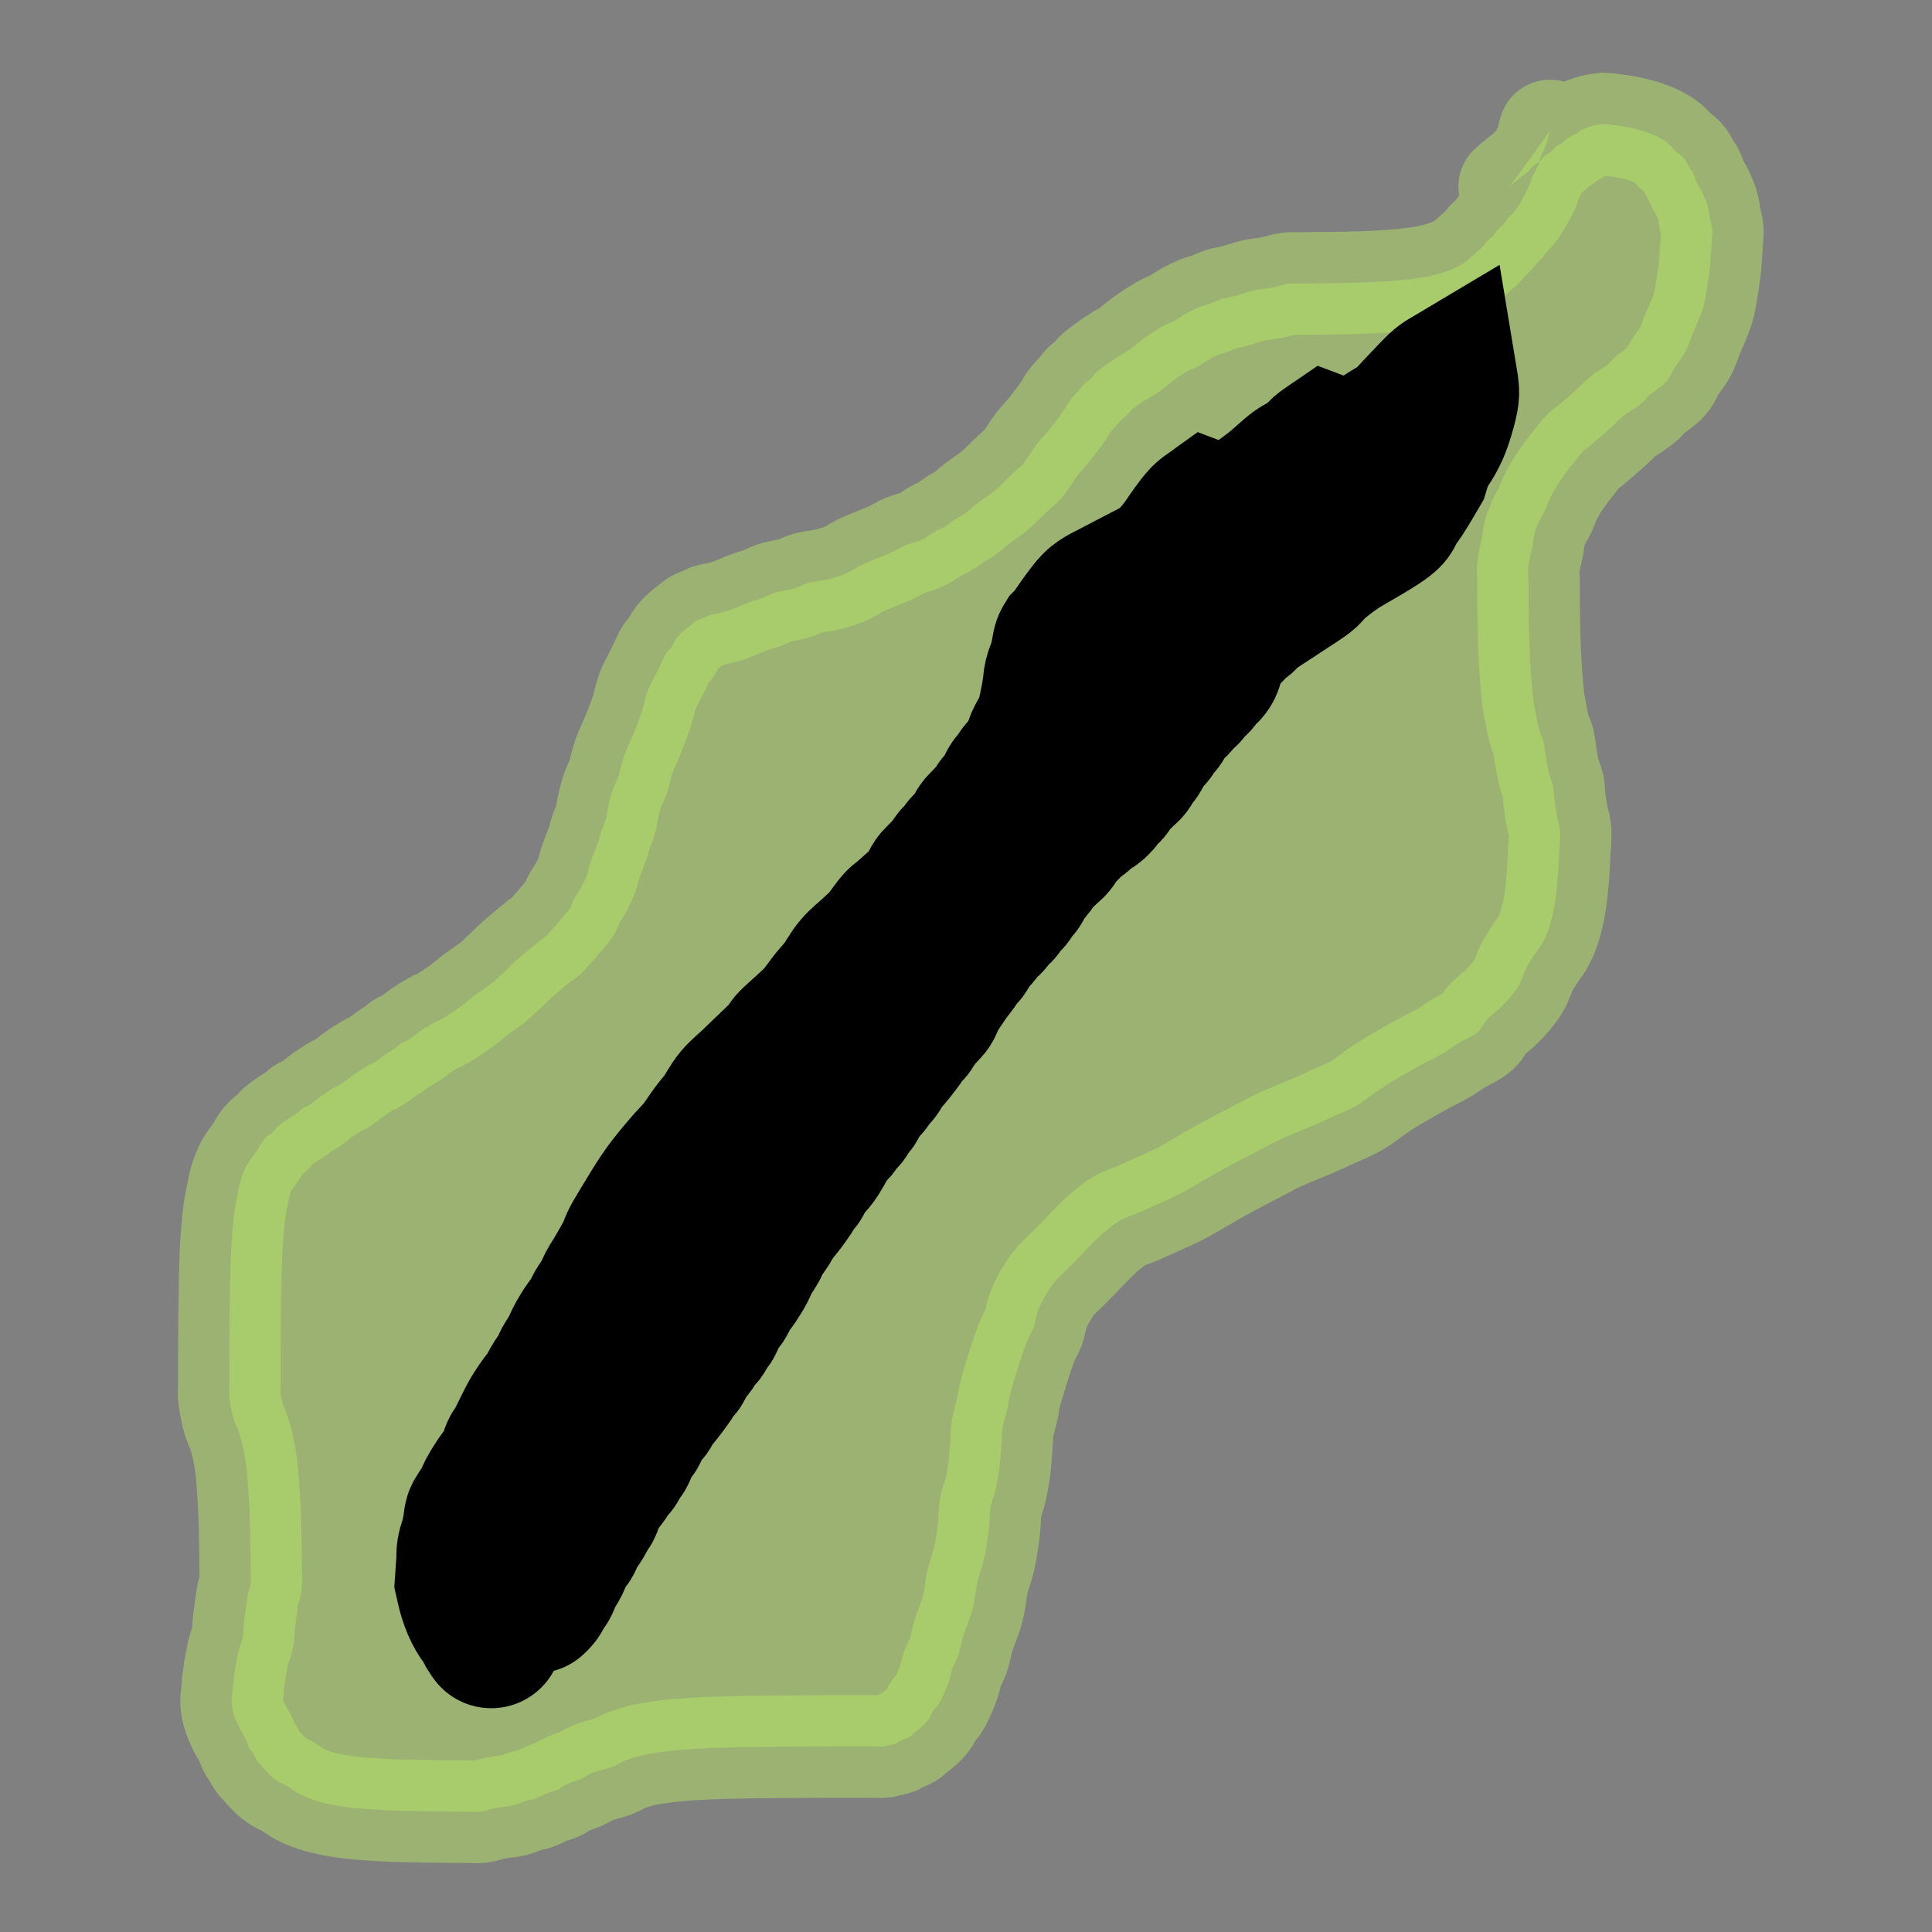 <?xml version="1.0" encoding="utf-8"?>
<!-- Generator: SketchAPI 2021.4.25.11 <https://api.sketch.io/> -->
<svg version="1.1" xmlns="http://www.w3.org/2000/svg" xmlns:xlink="http://www.w3.org/1999/xlink" xmlns:sketchjs="https://sketch.io/dtd/" sketchjs:metadata="eyJuYW1lIjoiRHJhd2luZy0xNy5za2V0Y2hwYWQiLCJzdXJmYWNlIjp7Im1ldGhvZCI6ImZpbGwiLCJibGVuZCI6Im5vcm1hbCIsImVuYWJsZWQiOnRydWUsIm9wYWNpdHkiOjEsInR5cGUiOiJwYXR0ZXJuIiwicGF0dGVybiI6eyJ0eXBlIjoicGF0dGVybiIsInJlZmxlY3QiOiJuby1yZWZsZWN0IiwicmVwZWF0IjoicmVwZWF0Iiwic21vb3RoaW5nIjpmYWxzZSwic3JjIjoidHJhbnNwYXJlbnRMaWdodCIsInN4IjoxLCJzeSI6MSwieDAiOjAuNSwieDEiOjEsInkwIjowLjUsInkxIjoxfX0sImNsaXBQYXRoIjp7ImVuYWJsZWQiOnRydWUsInN0eWxlIjp7InN0cm9rZVN0eWxlIjoiYmxhY2siLCJsaW5lV2lkdGgiOjF9fSwiZGVzY3JpcHRpb24iOiJNYWRlIHdpdGggU2tldGNocGFkIiwibWV0YWRhdGEiOnt9LCJleHBvcnREUEkiOjcyLCJleHBvcnRGb3JtYXQiOiJwbmciLCJleHBvcnRRdWFsaXR5IjowLjk1LCJ1bml0cyI6InB4Iiwid2lkdGgiOjE3NywiaGVpZ2h0IjoxNzcsInBhZ2VzIjpbeyJ3aWR0aCI6MTc3LCJoZWlnaHQiOjE3N31dLCJ1dWlkIjoiYTE0ZDkxZmUtMGI2Ni00MjQ1LTliNWYtNjgzZDY2OTNmNWE2In0=" width="177" height="177" viewBox="0 0 177 177" sketchjs:version="2021.4.25.11">
<rect x="0" y="0" width="177" height="177" fill="#808080" stroke="none"/>
<path sketchjs:tool="pencil" style="fill: #b6e565; stroke: #b6e565; mix-blend-mode: source-over; paint-order: stroke fill markers; fill-opacity: 0.5; stroke-dasharray: none; stroke-dashoffset: 0; stroke-linecap: round; stroke-linejoin: miter; stroke-miterlimit: 4; stroke-opacity: 0.5; stroke-width: 9.4;" d="M121.01 0.65 C121.01 0.65 121.01 0.65 121.01 0.65 121.01 0.65 121.01 0.65 121.01 0.65 121.01 0.65 121.01 0.65 121.01 0.65 121.01 0.65 120.98 0.73 120.96 0.8 120.91 0.98 120.84 1.41 120.73 1.73 120.6 2.1 120.36 2.53 120.22 2.9 120.1 3.21 120.06 3.48 119.93 3.79 119.78 4.16 119.51 4.59 119.35 4.96 119.22 5.27 119.17 5.52 119.03 5.83 118.87 6.19 118.64 6.61 118.42 6.99 118.19 7.38 117.9 7.86 117.66 8.14 117.5 8.33 117.34 8.41 117.19 8.58 117.03 8.76 116.91 9.02 116.75 9.2 116.6 9.37 116.4 9.48 116.25 9.65 116.09 9.83 115.97 10.06 115.81 10.24 115.65 10.41 115.45 10.52 115.29 10.69 115.13 10.86 115.01 11.1 114.84 11.27 114.68 11.44 114.52 11.54 114.31 11.72 114.02 11.97 113.57 12.41 113.25 12.65 113.01 12.83 112.81 12.94 112.57 13.07 112.32 13.2 112.04 13.32 111.76 13.43 111.47 13.54 111.17 13.63 110.87 13.72 110.56 13.81 110.25 13.88 109.93 13.95 109.61 14.02 109.28 14.07 108.96 14.12 108.63 14.17 108.31 14.21 107.98 14.25 107.65 14.29 107.33 14.32 107 14.35 106.67 14.38 106.33 14.4 106 14.42 105.67 14.44 105.34 14.46 105.01 14.48 104.68 14.5 104.34 14.51 104.01 14.52 103.68 14.53 103.34 14.54 103.01 14.55 102.68 14.56 102.34 14.56 102.01 14.57 101.68 14.58 101.4 14.58 101.01 14.59 100.46 14.6 99.56 14.6 99.01 14.61 98.62 14.61 98.34 14.62 98.01 14.62 97.68 14.62 97.35 14.59 97.01 14.63 96.65 14.68 96.27 14.83 95.92 14.91 95.59 14.98 95.28 15.04 94.96 15.09 94.64 15.14 94.36 15.15 93.98 15.23 93.41 15.35 92.46 15.68 91.9 15.82 91.52 15.91 91.28 15.92 90.95 16.02 90.58 16.14 90.15 16.37 89.78 16.5 89.46 16.61 89.19 16.66 88.88 16.78 88.51 16.93 88.09 17.13 87.71 17.34 87.32 17.56 86.92 17.87 86.56 18.06 86.27 18.21 86.04 18.27 85.75 18.42 85.39 18.6 84.97 18.86 84.59 19.11 84.21 19.36 83.83 19.63 83.46 19.91 83.09 20.19 82.7 20.55 82.36 20.78 82.1 20.95 81.9 21.03 81.63 21.19 81.29 21.4 80.86 21.69 80.49 21.96 80.12 22.23 79.67 22.54 79.39 22.81 79.19 23 79.11 23.19 78.94 23.35 78.77 23.51 78.54 23.63 78.37 23.79 78.2 23.95 78.1 24.12 77.92 24.33 77.67 24.63 77.23 25.06 76.99 25.39 76.81 25.64 76.74 25.83 76.57 26.08 76.35 26.41 76.04 26.84 75.76 27.21 75.48 27.58 75.19 27.94 74.89 28.3 74.59 28.66 74.29 28.96 73.97 29.37 73.57 29.89 73.06 30.79 72.72 31.18 72.53 31.39 72.42 31.44 72.23 31.62 71.95 31.88 71.54 32.26 71.2 32.59 70.86 32.91 70.58 33.23 70.18 33.57 69.68 33.99 68.93 34.46 68.42 34.86 68.01 35.18 67.67 35.52 67.34 35.75 67.08 35.93 66.88 36 66.62 36.16 66.28 36.37 65.83 36.74 65.48 36.94 65.2 37.1 64.98 37.16 64.7 37.32 64.35 37.52 63.98 37.84 63.55 38.05 63.05 38.29 62.35 38.43 61.84 38.65 61.41 38.84 61.15 39.03 60.67 39.26 59.93 39.61 58.52 40.11 57.78 40.48 57.29 40.72 57.05 40.95 56.61 41.15 56.1 41.38 55.46 41.57 54.86 41.72 54.24 41.88 53.51 41.92 52.96 42.08 52.52 42.21 52.24 42.4 51.8 42.54 51.26 42.71 50.47 42.79 49.93 42.97 49.49 43.11 49.14 43.33 48.77 43.47 48.45 43.59 48.23 43.62 47.87 43.75 47.32 43.94 46.36 44.37 45.81 44.56 45.45 44.68 45.2 44.74 44.89 44.82 44.58 44.9 44.17 44.94 43.95 45.02 43.81 45.07 43.77 45.13 43.64 45.19 43.43 45.29 43.02 45.4 42.8 45.53 42.63 45.62 42.56 45.7 42.4 45.83 42.13 46.05 41.59 46.45 41.32 46.73 41.13 46.93 41.01 47.08 40.87 47.29 40.72 47.51 40.62 47.81 40.47 48.02 40.34 48.19 40.2 48.26 40.06 48.46 39.83 48.8 39.59 49.42 39.33 49.95 39.03 50.57 38.59 51.3 38.34 51.96 38.11 52.57 38.03 53.14 37.83 53.76 37.61 54.43 37.33 55.14 37.06 55.83 36.79 56.52 36.39 57.33 36.19 57.88 36.06 58.24 35.99 58.48 35.91 58.78 35.83 59.09 35.8 59.39 35.69 59.72 35.57 60.09 35.33 60.52 35.19 60.89 35.07 61.2 34.99 61.48 34.91 61.78 34.83 62.09 34.75 62.4 34.69 62.72 34.62 63.04 34.61 63.36 34.52 63.69 34.42 64.06 34.2 64.48 34.08 64.84 33.97 65.16 33.94 65.39 33.82 65.76 33.64 66.31 33.23 67.27 33.05 67.83 32.93 68.19 32.92 68.43 32.8 68.75 32.67 69.12 32.47 69.54 32.27 69.92 32.06 70.31 31.75 70.72 31.56 71.08 31.41 71.37 31.34 71.68 31.21 71.9 31.11 72.07 31.02 72.14 30.88 72.3 30.65 72.57 30.28 73.02 29.97 73.37 29.66 73.72 29.31 74.16 29.02 74.42 28.81 74.61 28.65 74.68 28.42 74.86 28.11 75.1 27.7 75.45 27.34 75.75 26.98 76.05 26.68 76.3 26.27 76.67 25.69 77.19 24.89 78.04 24.21 78.6 23.61 79.09 22.95 79.49 22.44 79.88 22.03 80.19 21.77 80.45 21.35 80.76 20.82 81.15 20 81.7 19.51 81.98 19.2 82.16 19 82.2 18.72 82.36 18.37 82.55 17.95 82.82 17.57 83.07 17.19 83.33 16.79 83.68 16.44 83.89 16.17 84.06 15.89 84.14 15.68 84.28 15.51 84.4 15.41 84.53 15.25 84.65 15.05 84.8 14.82 84.91 14.57 85.08 14.24 85.3 13.79 85.68 13.44 85.89 13.17 86.06 12.96 86.12 12.68 86.28 12.33 86.48 11.91 86.76 11.53 87.02 11.15 87.28 10.76 87.63 10.42 87.85 10.15 88.02 9.94 88.09 9.67 88.25 9.32 88.45 8.9 88.74 8.52 89 8.14 89.27 7.75 89.62 7.41 89.84 7.14 90.01 6.87 90.09 6.66 90.24 6.49 90.36 6.4 90.5 6.23 90.63 6.03 90.78 5.8 90.88 5.55 91.05 5.22 91.27 4.71 91.61 4.43 91.87 4.23 92.05 4.15 92.23 3.98 92.39 3.81 92.55 3.57 92.67 3.4 92.83 3.23 92.99 3.09 93.16 2.95 93.36 2.8 93.57 2.71 93.8 2.54 94.06 2.32 94.4 1.95 94.84 1.74 95.19 1.57 95.46 1.47 95.69 1.35 95.96 1.23 96.24 1.14 96.48 1.04 96.83 0.9 97.33 0.74 98.19 0.64 98.71 0.57 99.09 0.52 99.35 0.48 99.68 0.43 100.01 0.4 100.34 0.37 100.67 0.34 101 0.31 101.33 0.28 101.66 0.25 101.99 0.23 102.32 0.21 102.65 0.19 102.98 0.18 103.26 0.16 103.65 0.14 104.2 0.12 104.98 0.1 105.65 0.09 106.32 0.08 107.1 0.07 107.65 0.06 108.04 0.06 108.23 0.05 108.65 0.04 109.38 0.04 110.75 0.03 111.65 0.03 112.38 0.02 112.98 0.02 113.65 0.02 114.32 0.02 115.1 0.02 115.65 0.02 116.04 -0.02 116.26 0.02 116.65 0.08 117.21 0.26 118.12 0.43 118.7 0.56 119.15 0.76 119.49 0.89 119.86 1 120.18 1.08 120.46 1.16 120.77 1.24 121.08 1.31 121.4 1.37 121.72 1.43 122.04 1.48 122.37 1.53 122.69 1.58 123.02 1.61 123.29 1.65 123.67 1.7 124.21 1.75 125.1 1.79 125.65 1.82 126.04 1.83 126.32 1.85 126.65 1.87 126.98 1.88 127.32 1.89 127.65 1.9 127.98 1.91 128.32 1.92 128.65 1.93 128.98 1.93 129.32 1.94 129.65 1.95 129.98 1.95 130.32 1.96 130.65 1.96 130.98 1.97 131.32 1.97 131.65 1.97 131.98 1.98 132.32 1.98 132.65 1.98 132.98 2.03 133.31 1.99 133.65 1.95 134.01 1.8 134.31 1.72 134.73 1.61 135.28 1.51 136.14 1.44 136.68 1.39 137.06 1.36 137.33 1.33 137.66 1.3 137.99 1.32 138.32 1.25 138.66 1.18 139.03 1 139.42 0.9 139.78 0.81 140.11 0.75 140.4 0.69 140.72 0.63 141.04 0.57 141.37 0.52 141.69 0.47 142.02 0.43 142.34 0.39 142.67 0.35 143 0.33 143.33 0.3 143.66 0.27 143.99 0.21 144.32 0.23 144.65 0.25 145 0.33 145.35 0.43 145.7 0.54 146.08 0.72 146.48 0.9 146.86 1.09 147.26 1.38 147.67 1.55 148.03 1.69 148.33 1.76 148.64 1.89 148.86 1.98 149.02 2.09 149.1 2.19 149.26 2.32 149.47 2.44 149.79 2.59 150 2.71 150.17 2.82 150.26 2.98 150.43 3.23 150.7 3.65 151.2 3.95 151.46 4.17 151.65 4.35 151.76 4.57 151.9 4.81 152.04 5.05 152.13 5.33 152.29 5.68 152.49 6.13 152.84 6.49 153.03 6.77 153.18 7.01 153.28 7.28 153.39 7.57 153.5 7.87 153.6 8.17 153.69 8.47 153.78 8.79 153.85 9.1 153.92 9.42 153.99 9.74 154.05 10.06 154.1 10.38 154.15 10.71 154.2 11.04 154.24 11.37 154.28 11.7 154.31 12.03 154.34 12.36 154.37 12.69 154.39 13.02 154.41 13.35 154.43 13.69 154.45 14.02 154.47 14.35 154.49 14.68 154.51 15.01 154.52 15.34 154.53 15.68 154.54 16.01 154.55 16.34 154.56 16.68 154.56 17.01 154.57 17.34 154.58 17.68 154.58 18.01 154.59 18.34 154.59 18.68 154.6 19.01 154.6 19.34 154.6 19.68 154.61 20.01 154.61 20.34 154.61 20.68 154.62 21.01 154.62 21.34 154.62 21.68 154.63 22.01 154.63 22.34 154.63 22.67 154.67 23.01 154.63 23.37 154.59 23.75 154.43 24.1 154.36 24.43 154.29 24.74 154.24 25.06 154.19 25.38 154.14 25.71 154.13 26.04 154.05 26.41 153.96 26.82 153.76 27.18 153.65 27.5 153.55 27.79 153.52 28.11 153.41 28.48 153.28 28.91 153.02 29.28 152.88 29.59 152.76 29.94 152.7 30.16 152.59 30.32 152.51 30.38 152.42 30.53 152.33 30.74 152.21 31.04 152.07 31.31 151.96 31.59 151.84 31.87 151.78 32.18 151.65 32.55 151.49 32.91 151.22 33.35 151.04 33.87 150.83 34.61 150.7 35.14 150.5 35.58 150.33 35.94 150.09 36.31 149.94 36.62 149.81 36.88 149.73 37.18 149.64 37.48 149.55 37.74 149.48 38.11 149.4 38.64 149.29 39.51 149.17 40.05 149.1 40.43 149.05 40.65 149.03 41.03 148.99 41.58 148.94 42.47 148.88 43.02 148.85 43.41 148.83 43.63 148.82 44.02 148.8 44.57 148.78 45.35 148.76 46.01 148.74 46.68 148.72 47.34 148.71 48.01 148.7 48.68 148.69 49.46 148.69 50.01 148.68 50.4 148.68 50.62 148.67 51.01 148.67 51.56 148.67 52.34 148.66 53.01 148.66 53.68 148.66 54.46 148.65 55.01 148.65 55.4 148.65 55.68 148.65 56.01 148.65 56.34 148.65 56.68 148.65 57.01 148.65 57.34 148.65 57.68 148.65 58.01 148.65 58.34 148.65 58.68 148.65 59.01 148.65 59.34 148.65 59.82 148.68 60.01 148.65 60.09 148.64 60.09 148.62 60.17 148.6 60.35 148.55 60.87 148.46 61.1 148.37 61.24 148.31 61.29 148.24 61.43 148.17 61.64 148.06 62.03 147.95 62.25 147.82 62.42 147.72 62.49 147.64 62.65 147.5 62.92 147.28 63.46 146.87 63.73 146.59 63.92 146.39 64.03 146.23 64.17 146.02 64.32 145.79 64.42 145.49 64.57 145.28 64.69 145.11 64.83 145.05 64.97 144.85 65.2 144.51 65.52 143.79 65.7 143.35 65.84 143.02 65.92 142.77 66.01 142.47 66.1 142.17 66.14 141.87 66.25 141.55 66.38 141.18 66.62 140.82 66.78 140.38 66.97 139.84 67.07 139.18 67.26 138.55 67.47 137.87 67.83 137.03 68 136.47 68.11 136.1 68.16 135.92 68.24 135.55 68.35 135.02 68.4 134.26 68.55 133.61 68.7 132.92 69 132.21 69.16 131.52 69.31 130.87 69.42 130.13 69.5 129.6 69.56 129.22 69.58 129 69.62 128.62 69.68 128.08 69.67 127.2 69.78 126.64 69.86 126.21 70.03 125.87 70.13 125.51 70.22 125.18 70.28 124.89 70.34 124.57 70.4 124.25 70.46 123.92 70.51 123.6 70.56 123.27 70.59 123 70.63 122.62 70.68 122.08 70.74 121.19 70.78 120.64 70.81 120.25 70.78 120.03 70.84 119.64 70.92 119.07 71.21 118.13 71.33 117.57 71.41 117.19 71.39 117.05 71.5 116.6 71.75 115.56 72.67 112.6 73.11 111.51 73.32 110.97 73.51 110.78 73.68 110.34 73.88 109.81 73.93 109.15 74.19 108.53 74.5 107.79 75.02 106.89 75.51 106.24 75.94 105.67 76.49 105.24 76.92 104.8 77.28 104.43 77.52 104.18 77.91 103.79 78.46 103.23 79.24 102.36 79.9 101.78 80.48 101.27 81.03 100.8 81.62 100.46 82.15 100.16 82.67 100.03 83.24 99.79 83.88 99.51 84.6 99.19 85.28 98.88 85.96 98.57 86.56 98.31 87.3 97.92 88.23 97.43 89.49 96.65 90.41 96.14 91.14 95.73 91.71 95.42 92.37 95.07 93.03 94.72 93.69 94.38 94.35 94.04 95.01 93.7 95.61 93.36 96.34 93.02 97.21 92.62 98.36 92.18 99.24 91.8 99.98 91.48 100.6 91.19 101.28 90.88 101.96 90.57 102.63 90.32 103.3 89.93 104.05 89.5 104.82 88.83 105.55 88.36 106.2 87.93 106.81 87.58 107.45 87.2 108.09 86.83 108.74 86.47 109.39 86.11 110.04 85.75 110.81 85.4 111.37 85.06 111.81 84.8 112.08 84.57 112.51 84.3 113.06 83.95 113.96 83.6 114.43 83.17 114.8 82.83 114.9 82.44 115.24 82.07 115.66 81.61 116.31 81.17 116.79 80.66 117.27 80.14 117.78 79.56 118.13 78.99 118.44 78.47 118.58 77.88 118.82 77.4 119.04 76.98 119.26 76.62 119.5 76.24 119.75 75.85 120.08 75.45 120.29 75.1 120.45 74.82 120.56 74.6 120.68 74.33 120.8 74.05 120.9 73.76 120.99 73.47 121.08 73.17 121.17 72.85 121.24 72.54 121.31 72.23 121.38 71.91 121.43 71.59 121.49 71.27 121.53 70.94 121.57 70.61 121.61 70.28 121.65 69.96 121.68 69.63 121.71 69.3 121.74 68.97 121.76 68.64 121.78 68.31 121.8 67.97 121.82 67.64 121.84 67.31 121.85 67.03 121.87 66.64 121.89 66.09 121.99 65.2 121.93 64.64 121.89 64.22 121.75 63.92 121.68 63.57 121.61 63.24 121.57 62.92 121.52 62.6 121.47 62.27 121.43 61.95 121.39 61.62 121.35 61.29 121.37 60.97 121.3 60.63 121.22 60.26 121.04 59.93 120.93 59.5 120.79 58.95 120.66 58.12 120.57 57.59 120.51 57.21 120.51 56.95 120.43 56.62 120.34 56.25 120.14 55.91 120.02 55.47 119.87 54.92 119.73 54.11 119.63 53.58 119.56 53.2 119.52 52.99 119.47 52.61 119.4 52.07 119.33 51.18 119.29 50.63 119.26 50.24 119.24 49.97 119.22 49.64 119.2 49.31 119.19 48.97 119.17 48.64 119.16 48.31 119.14 47.97 119.13 47.64 119.12 47.31 119.11 46.97 119.1 46.64 119.09 46.31 119.09 46.04 119.08 45.65 119.07 45.1 119.06 44.32 119.05 43.65 119.04 42.98 119.04 42.2 119.04 41.65 119.04 41.26 118.99 41.04 119.03 40.65 119.08 40.08 119.33 39.15 119.43 38.59 119.5 38.2 119.5 37.94 119.58 37.61 119.67 37.24 119.82 36.85 119.99 36.47 120.16 36.08 120.44 35.66 120.61 35.3 120.75 35 120.8 34.75 120.94 34.45 121.11 34.09 121.34 33.66 121.57 33.28 121.8 32.89 122.07 32.51 122.34 32.14 122.61 31.76 122.9 31.39 123.19 31.03 123.48 30.66 123.81 30.22 124.09 29.95 124.29 29.75 124.44 29.68 124.66 29.5 124.96 29.25 125.38 28.9 125.73 28.59 126.08 28.28 126.43 27.97 126.78 27.65 127.13 27.33 127.49 26.94 127.81 26.69 128.05 26.5 128.23 26.43 128.48 26.26 128.81 26.03 129.32 25.69 129.6 25.43 129.8 25.25 129.88 25.07 130.05 24.91 130.22 24.75 130.41 24.65 130.63 24.47 130.94 24.23 131.4 23.93 131.71 23.57 132.03 23.19 132.22 22.65 132.49 22.23 132.75 21.83 133.08 21.45 133.29 21.1 133.45 20.83 133.55 20.6 133.67 20.33 133.79 20.05 133.85 19.82 133.99 19.47 134.2 18.93 134.65 17.96 134.85 17.41 134.98 17.05 135.04 16.87 135.13 16.51 135.26 15.99 135.38 15.13 135.47 14.6 135.53 14.22 135.57 13.95 135.61 13.62 135.65 13.29 135.68 12.96 135.71 12.63 135.74 12.3 135.76 11.97 135.78 11.64 135.8 11.31 135.82 10.97 135.84 10.64 135.86 10.31 135.91 9.98 135.88 9.64 135.85 9.29 135.72 8.93 135.65 8.58 135.59 8.25 135.58 7.94 135.49 7.61 135.39 7.24 135.23 6.84 135.06 6.46 134.88 6.07 134.6 5.65 134.43 5.29 134.29 4.99 134.22 4.66 134.1 4.44 134.01 4.28 133.91 4.21 133.81 4.05 133.68 3.84 133.56 3.51 133.41 3.3 133.29 3.13 133.17 3.01 133.02 2.87 132.85 2.72 132.61 2.59 132.43 2.43 132.26 2.27 132.15 2.07 131.98 1.91 131.81 1.75 131.61 1.61 131.4 1.47 131.17 1.32 130.91 1.19 130.65 1.07 130.38 0.95 130.1 0.84 129.81 0.74 129.51 0.64 129.2 0.55 128.89 0.47 128.58 0.39 128.27 0.33 127.95 0.27 127.63 0.21 127.3 0.17 126.97 0.12 126.64 0.08 126.11 0 125.99 0 125.96 0 125.97 0.01 125.94 0.01 125.82 0.03 125.3 0.08 124.97 0.17 124.6 0.27 124.09 0.45 123.82 0.6 123.65 0.69 123.59 0.79 123.44 0.88 123.23 1.01 122.89 1.13 122.68 1.27 122.51 1.39 122.42 1.53 122.25 1.65 122.05 1.8 121.77 1.92 121.57 2.07 121.4 2.21 121.29 2.38 121.12 2.52 120.93 2.67 120.67 2.79 120.49 2.95 120.32 3.1 120.21 3.29 120.04 3.44 119.86 3.6 119.62 3.72 119.44 3.88 119.27 4.04 119.16 4.23 118.99 4.39 118.81 4.55 118.62 4.65 118.4 4.83 118.09 5.07 117.32 5.73 117.32 5.73 " transform="matrix(1,0,0,1,20.989,11.354)"/>
<path sketchjs:tool="pencil" style="fill: #ffff49; stroke: #000000; mix-blend-mode: source-over; paint-order: stroke fill markers; fill-opacity: 1; stroke-dasharray: none; stroke-dashoffset: 0; stroke-linecap: round; stroke-linejoin: miter; stroke-miterlimit: 4; stroke-opacity: 1; stroke-width: 4.4;" d="M0 0 L0.01 0.01 " transform="matrix(1,0,0,1,433,-35)"/>
<path sketchjs:tool="pencil" style="fill: #9dd241; stroke: #000000; mix-blend-mode: source-over; paint-order: stroke fill markers; fill-opacity: 1; stroke-dasharray: none; stroke-dashoffset: 0; stroke-linecap: round; stroke-linejoin: miter; stroke-miterlimit: 4; stroke-opacity: 1; stroke-width: 13;" d="M0 0 L0.01 0.01 " transform="matrix(1,0,0,1,343,-95)"/>
<path sketchjs:tool="pencil" style="fill: #9dd241; stroke: #000000; mix-blend-mode: source-over; paint-order: stroke fill markers; fill-opacity: 1; stroke-dasharray: none; stroke-dashoffset: 0; stroke-linecap: round; stroke-linejoin: miter; stroke-miterlimit: 4; stroke-opacity: 1; stroke-width: 13;" d="M2.33 115.29 C2.33 115.29 2.33 115.29 2.33 115.29 2.33 115.29 2.33 115.29 2.33 115.29 2.33 115.29 2.33 115.29 2.33 115.29 2.33 115.29 2.33 115.29 2.33 115.29 2.33 115.29 2.1 114.98 1.99 114.79 1.86 114.56 1.75 114.21 1.61 114 1.5 113.83 1.37 113.75 1.26 113.59 1.12 113.39 0.97 113.13 0.85 112.88 0.72 112.62 0.6 112.34 0.5 112.06 0.39 111.77 0.3 111.46 0.22 111.16 0.14 110.85 0 110.22 0 110.22 0 110.22 0 110.22 0 110.22 0 110.22 0.1 108.83 0.13 108.29 0.15 107.9 0.12 107.63 0.18 107.29 0.24 106.93 0.41 106.54 0.5 106.18 0.58 105.85 0.64 105.55 0.7 105.23 0.76 104.91 0.78 104.48 0.85 104.26 0.89 104.13 0.92 104.1 0.99 103.98 1.13 103.72 1.53 103.19 1.72 102.83 1.87 102.55 1.93 102.32 2.08 102.03 2.27 101.67 2.53 101.25 2.78 100.87 3.03 100.49 3.37 100.09 3.58 99.74 3.75 99.47 3.85 99.24 3.97 98.97 4.09 98.69 4.17 98.33 4.29 98.11 4.38 97.95 4.48 97.88 4.57 97.73 4.7 97.52 4.8 97.28 4.96 96.96 5.22 96.45 5.65 95.54 5.97 94.97 6.22 94.53 6.45 94.2 6.71 93.82 6.97 93.44 7.33 93.04 7.54 92.7 7.71 92.43 7.77 92.22 7.93 91.95 8.13 91.6 8.48 91.15 8.68 90.8 8.84 90.52 8.9 90.29 9.05 90.01 9.24 89.66 9.57 89.21 9.76 88.85 9.91 88.56 9.97 88.33 10.12 88.04 10.3 87.68 10.56 87.26 10.8 86.88 11.05 86.5 11.39 86.1 11.6 85.75 11.76 85.48 11.82 85.26 11.98 84.98 12.18 84.63 12.53 84.19 12.72 83.83 12.88 83.54 12.93 83.31 13.08 83.02 13.27 82.66 13.53 82.3 13.78 81.86 14.11 81.3 14.61 80.44 14.86 79.92 15.02 79.59 15.06 79.38 15.2 79.08 15.37 78.72 15.58 78.39 15.86 77.91 16.32 77.13 17.24 75.61 17.75 74.85 18.07 74.37 18.28 74.09 18.56 73.72 18.84 73.35 19.14 72.99 19.44 72.63 19.74 72.27 20.05 71.91 20.36 71.56 20.67 71.21 20.98 70.92 21.31 70.52 21.72 70.02 22.19 69.26 22.58 68.74 22.89 68.32 23.15 68.06 23.46 67.64 23.84 67.11 24.21 66.35 24.67 65.8 25.11 65.27 25.71 64.8 26.16 64.37 26.53 64.01 26.78 63.77 27.17 63.39 27.73 62.84 28.78 61.89 29.19 61.4 29.4 61.14 29.42 61.01 29.62 60.77 29.96 60.38 30.69 59.78 31.14 59.35 31.52 58.99 31.81 58.76 32.16 58.37 32.59 57.89 33.08 57.16 33.48 56.66 33.81 56.26 34.07 56 34.39 55.59 34.78 55.07 35.16 54.32 35.63 53.77 36.08 53.24 36.69 52.78 37.14 52.35 37.51 51.99 37.81 51.76 38.16 51.37 38.59 50.89 39.13 50.03 39.49 49.66 39.69 49.45 39.81 49.4 40.02 49.22 40.31 48.97 40.73 48.6 41.08 48.28 41.43 47.97 41.83 47.71 42.12 47.33 42.43 46.93 42.65 46.26 42.88 45.93 43.02 45.73 43.12 45.67 43.28 45.49 43.53 45.22 44.01 44.78 44.26 44.47 44.45 44.24 44.53 44 44.69 43.81 44.83 43.64 45.01 43.53 45.15 43.36 45.31 43.18 45.43 42.92 45.59 42.74 45.74 42.57 45.94 42.47 46.09 42.3 46.25 42.12 46.39 41.92 46.53 41.7 46.68 41.47 46.78 41.16 46.93 40.95 47.05 40.78 47.16 40.69 47.32 40.52 47.57 40.25 48.03 39.81 48.28 39.49 48.47 39.25 48.55 39.01 48.71 38.82 48.85 38.65 49.02 38.59 49.17 38.38 49.42 38.05 49.69 37.28 49.92 36.95 50.06 36.75 50.18 36.69 50.31 36.52 50.46 36.32 50.58 36.03 50.74 35.84 50.88 35.67 51.05 35.57 51.19 35.4 51.35 35.21 51.49 34.99 51.62 34.76 51.76 34.52 51.89 34.26 52 33.99 52.12 33.71 52.18 33.43 52.31 33.12 52.47 32.75 52.77 32.31 52.93 31.95 53.07 31.65 53.15 31.44 53.25 31.1 53.4 30.6 53.57 29.75 53.67 29.22 53.74 28.84 53.78 28.57 53.83 28.25 53.88 27.92 53.88 27.61 53.96 27.27 54.05 26.9 54.24 26.49 54.35 26.13 54.45 25.81 54.51 25.51 54.58 25.2 54.65 24.88 54.69 24.46 54.77 24.24 54.82 24.11 54.92 23.95 54.92 23.95 54.92 23.95 54.92 23.95 54.92 23.95 54.92 23.95 54.92 23.95 54.92 23.95 54.92 23.95 55.15 23.72 55.31 23.52 55.62 23.13 56.19 22.26 56.58 21.74 56.89 21.32 57.19 20.92 57.46 20.64 57.65 20.44 57.8 20.33 58 20.19 58.22 20.04 58.72 19.78 58.72 19.78 58.72 19.78 58.72 19.78 58.72 19.78 58.72 19.78 58.72 19.79 58.73 19.79 58.78 19.83 59.28 20.12 59.56 20.14 59.84 20.16 60.1 20.08 60.4 19.95 60.83 19.76 61.4 19.29 61.84 18.97 62.24 18.68 62.53 18.51 62.95 18.12 63.61 17.51 64.66 16.32 65.31 15.52 65.82 14.89 66.19 14.26 66.58 13.74 66.89 13.32 67.19 12.92 67.46 12.64 67.65 12.44 68 12.19 68 12.19 68 12.19 68 12.19 68 12.19 68 12.19 68 12.19 68 12.19 68 12.19 68.29 12.3 68.48 12.35 68.74 12.42 69.41 12.58 69.41 12.58 69.41 12.58 69.41 12.58 69.41 12.58 69.41 12.58 70.11 12.38 70.47 12.23 70.86 12.07 71.2 11.91 71.64 11.64 72.28 11.25 73.16 10.61 73.89 10.04 74.62 9.47 75.5 8.61 76.03 8.23 76.32 8.02 76.48 7.98 76.74 7.81 77.08 7.59 77.59 7.27 77.87 7.02 78.07 6.85 78.15 6.67 78.32 6.52 78.5 6.36 78.91 6.08 78.91 6.08 78.91 6.08 78.91 6.08 78.91 6.08 78.91 6.08 78.91 6.08 78.91 6.08 78.91 6.08 79.28 6.22 79.5 6.29 79.77 6.37 80.11 6.46 80.42 6.53 80.74 6.6 81.05 6.75 81.38 6.72 81.74 6.69 82.12 6.52 82.5 6.31 82.98 6.04 83.44 5.53 83.97 5.15 84.54 4.74 85.27 4.4 85.82 3.94 86.35 3.5 86.73 2.99 87.25 2.46 87.86 1.84 88.74 0.86 89.23 0.44 89.49 0.22 89.86 0 89.86 0 89.86 0 89.86 0 89.86 0 89.86 0 90.01 0.9 90 1.31 89.99 1.67 89.92 1.94 89.83 2.34 89.69 2.92 89.42 3.83 89.19 4.42 89.01 4.87 88.84 5.21 88.63 5.59 88.41 5.98 88.1 6.39 87.91 6.75 87.76 7.04 87.66 7.28 87.55 7.56 87.44 7.84 87.26 8.44 87.26 8.44 87.26 8.44 87.26 8.44 87.26 8.44 87.26 8.44 87.26 8.44 87.26 8.44 87.26 8.44 86.29 10.11 85.88 10.73 85.58 11.18 85.07 11.85 85.07 11.85 85.07 11.85 85.07 11.85 85.07 11.85 85.07 11.85 84.95 12.32 84.68 12.62 83.99 13.38 80.9 14.98 79.86 15.69 79.35 16.04 79.11 16.23 78.74 16.51 78.37 16.8 77.65 17.4 77.65 17.4 77.65 17.4 77.65 17.4 77.65 17.4 77.65 17.4 77.43 17.75 77.2 17.96 76.73 18.39 75.64 19.03 74.8 19.6 73.86 20.24 72.35 21.15 71.81 21.62 71.58 21.82 71.54 21.95 71.37 22.1 71.19 22.26 70.76 22.54 70.76 22.54 70.76 22.54 70.76 22.54 70.76 22.54 70.76 22.54 70.76 22.54 70.76 22.54 70.76 22.54 70.76 22.54 70.76 22.54 70.76 22.54 70.76 22.54 70.76 22.54 70.76 22.54 70.76 22.54 70.76 22.54 70.76 22.54 70.49 22.84 70.31 23.04 70.05 23.32 69.59 23.76 69.35 24.08 69.17 24.32 69.06 24.52 68.93 24.76 68.79 25.01 68.67 25.28 68.56 25.56 68.45 25.85 68.38 26.22 68.27 26.45 68.19 26.61 68.13 26.7 68.02 26.82 67.89 26.97 67.68 27.09 67.53 27.26 67.37 27.44 67.25 27.69 67.09 27.87 66.93 28.04 66.74 28.15 66.58 28.32 66.42 28.49 66.3 28.73 66.14 28.9 65.98 29.07 65.77 29.18 65.61 29.35 65.44 29.52 65.33 29.75 65.16 29.92 65 30.09 64.79 30.2 64.63 30.37 64.46 30.54 64.32 30.73 64.18 30.94 64.03 31.16 63.93 31.47 63.78 31.67 63.65 31.84 63.5 31.93 63.37 32.1 63.22 32.29 63.11 32.58 62.95 32.77 62.81 32.94 62.63 33.04 62.49 33.21 62.33 33.39 62.19 33.61 62.05 33.84 61.91 34.08 61.8 34.4 61.66 34.61 61.54 34.78 61.41 34.87 61.29 35.03 61.15 35.23 61.03 35.53 60.88 35.73 60.75 35.9 60.62 35.99 60.44 36.17 60.17 36.44 59.69 36.86 59.44 37.17 59.25 37.4 59.17 37.62 59.01 37.81 58.86 37.98 58.68 38.09 58.53 38.26 58.37 38.44 58.24 38.68 58.08 38.86 57.93 39.03 57.77 39.17 57.58 39.31 57.37 39.46 57.09 39.58 56.89 39.73 56.72 39.87 56.62 40.03 56.45 40.17 56.26 40.33 56 40.45 55.81 40.61 55.64 40.76 55.54 40.9 55.36 41.09 55.1 41.37 54.64 41.8 54.39 42.12 54.2 42.36 54.12 42.59 53.96 42.78 53.82 42.95 53.68 43.04 53.49 43.22 53.22 43.48 52.74 43.91 52.48 44.21 52.29 44.43 52.21 44.6 52.04 44.83 51.8 45.15 51.4 45.59 51.18 45.93 51.01 46.19 50.92 46.46 50.77 46.67 50.65 46.84 50.5 46.93 50.37 47.1 50.22 47.29 50.1 47.58 49.94 47.77 49.8 47.94 49.62 48.04 49.48 48.21 49.32 48.39 49.21 48.66 49.05 48.84 48.9 49.01 48.7 49.11 48.55 49.28 48.39 49.46 48.27 49.7 48.11 49.88 47.95 50.05 47.75 50.16 47.59 50.33 47.43 50.5 47.33 50.69 47.15 50.91 46.91 51.22 46.48 51.66 46.25 51.99 46.07 52.24 45.98 52.5 45.83 52.7 45.7 52.87 45.54 52.97 45.41 53.14 45.26 53.33 45.15 53.55 44.98 53.79 44.75 54.11 44.44 54.48 44.14 54.9 43.77 55.44 43.21 56.27 42.94 56.77 42.77 57.08 42.72 57.36 42.58 57.57 42.47 57.74 42.38 57.81 42.23 57.98 41.99 58.25 41.54 58.71 41.3 59.04 41.12 59.29 41.03 59.53 40.88 59.73 40.74 59.9 40.58 60 40.44 60.17 40.29 60.36 40.18 60.57 40.01 60.81 39.78 61.13 39.45 61.56 39.16 61.92 38.87 62.29 38.48 62.67 38.25 63 38.07 63.25 37.99 63.5 37.84 63.7 37.71 63.87 37.55 63.97 37.41 64.14 37.26 64.33 37.14 64.6 36.98 64.79 36.84 64.96 36.66 65.07 36.51 65.24 36.35 65.42 36.2 65.63 36.07 65.85 35.93 66.09 35.82 66.41 35.68 66.62 35.56 66.79 35.43 66.88 35.31 67.04 35.17 67.24 35.04 67.53 34.89 67.73 34.75 67.9 34.59 68 34.45 68.17 34.29 68.36 34.17 68.62 34.01 68.81 33.86 68.98 33.68 69.09 33.53 69.26 33.37 69.44 33.22 69.65 33.09 69.87 32.95 70.1 32.86 70.36 32.7 70.63 32.5 70.98 32.19 71.5 31.95 71.78 31.79 71.97 31.63 72.05 31.49 72.22 31.33 72.4 31.18 72.62 31.05 72.84 30.91 73.08 30.81 73.4 30.67 73.61 30.56 73.78 30.42 73.87 30.3 74.03 30.16 74.23 30.05 74.47 29.88 74.73 29.66 75.07 29.35 75.49 29.07 75.86 28.79 76.23 28.43 76.61 28.2 76.95 28.02 77.21 27.96 77.41 27.79 77.68 27.58 78.02 27.21 78.47 27.01 78.82 26.85 79.1 26.79 79.32 26.64 79.6 26.45 79.95 26.1 80.39 25.91 80.75 25.76 81.04 25.7 81.27 25.55 81.56 25.37 81.92 25.11 82.34 24.86 82.72 24.61 83.1 24.27 83.5 24.06 83.85 23.9 84.12 23.81 84.4 23.67 84.61 23.55 84.78 23.42 84.87 23.3 85.04 23.16 85.24 23.01 85.49 22.88 85.73 22.75 85.99 22.66 86.33 22.53 86.55 22.43 86.72 22.31 86.79 22.2 86.95 22.06 87.15 21.94 87.48 21.79 87.68 21.66 87.85 21.51 87.94 21.38 88.11 21.23 88.3 21.12 88.53 20.95 88.78 20.72 89.11 20.33 89.55 20.12 89.89 19.95 90.16 19.87 90.43 19.73 90.64 19.61 90.81 19.47 90.9 19.34 91.07 19.19 91.27 19.08 91.5 18.91 91.75 18.68 92.08 18.37 92.5 18.09 92.87 17.81 93.24 17.44 93.63 17.21 93.96 17.03 94.22 16.95 94.48 16.8 94.68 16.67 94.85 16.52 94.95 16.39 95.12 16.24 95.31 16.09 95.55 15.96 95.78 15.82 96.03 15.72 96.35 15.59 96.57 15.48 96.74 15.36 96.83 15.25 96.99 15.11 97.19 14.95 97.45 14.83 97.7 14.7 97.96 14.62 98.31 14.49 98.53 14.39 98.7 14.28 98.77 14.17 98.93 14.04 99.13 13.92 99.45 13.77 99.66 13.65 99.83 13.5 99.93 13.37 100.1 13.22 100.29 13.11 100.52 12.94 100.77 12.71 101.1 12.32 101.54 12.11 101.88 11.94 102.15 11.84 102.38 11.72 102.64 11.6 102.91 11.51 103.27 11.39 103.49 11.3 103.65 11.21 103.73 11.11 103.88 10.98 104.09 10.87 104.36 10.71 104.63 10.51 104.98 10.16 105.42 9.96 105.78 9.8 106.06 9.73 106.36 9.59 106.58 9.48 106.75 9.36 106.83 9.25 106.99 9.11 107.19 8.95 107.45 8.83 107.7 8.7 107.96 8.63 108.24 8.49 108.53 8.31 108.89 8 109.33 7.82 109.69 7.67 109.98 7.6 110.3 7.47 110.52 7.37 110.69 7.26 110.76 7.16 110.92 7.03 111.12 6.91 111.45 6.76 111.66 6.64 111.83 6.36 112.09 6.36 112.09 " transform="matrix(1,0,0,1,42.675,34.708)"/>
<path sketchjs:tool="square" style="fill: #000000; stroke: #000000; mix-blend-mode: source-over; paint-order: stroke fill markers; fill-opacity: 1; stroke-dasharray: none; stroke-dashoffset: 0; stroke-linecap: round; stroke-linejoin: miter; stroke-miterlimit: 4; stroke-opacity: 1; stroke-width: 2; vector-effect: non-scaling-stroke;" d="M0 0 L100 0 100 100 0 100 z" transform="matrix(1,0,0,1,175.545,232.941)"/>
</svg>